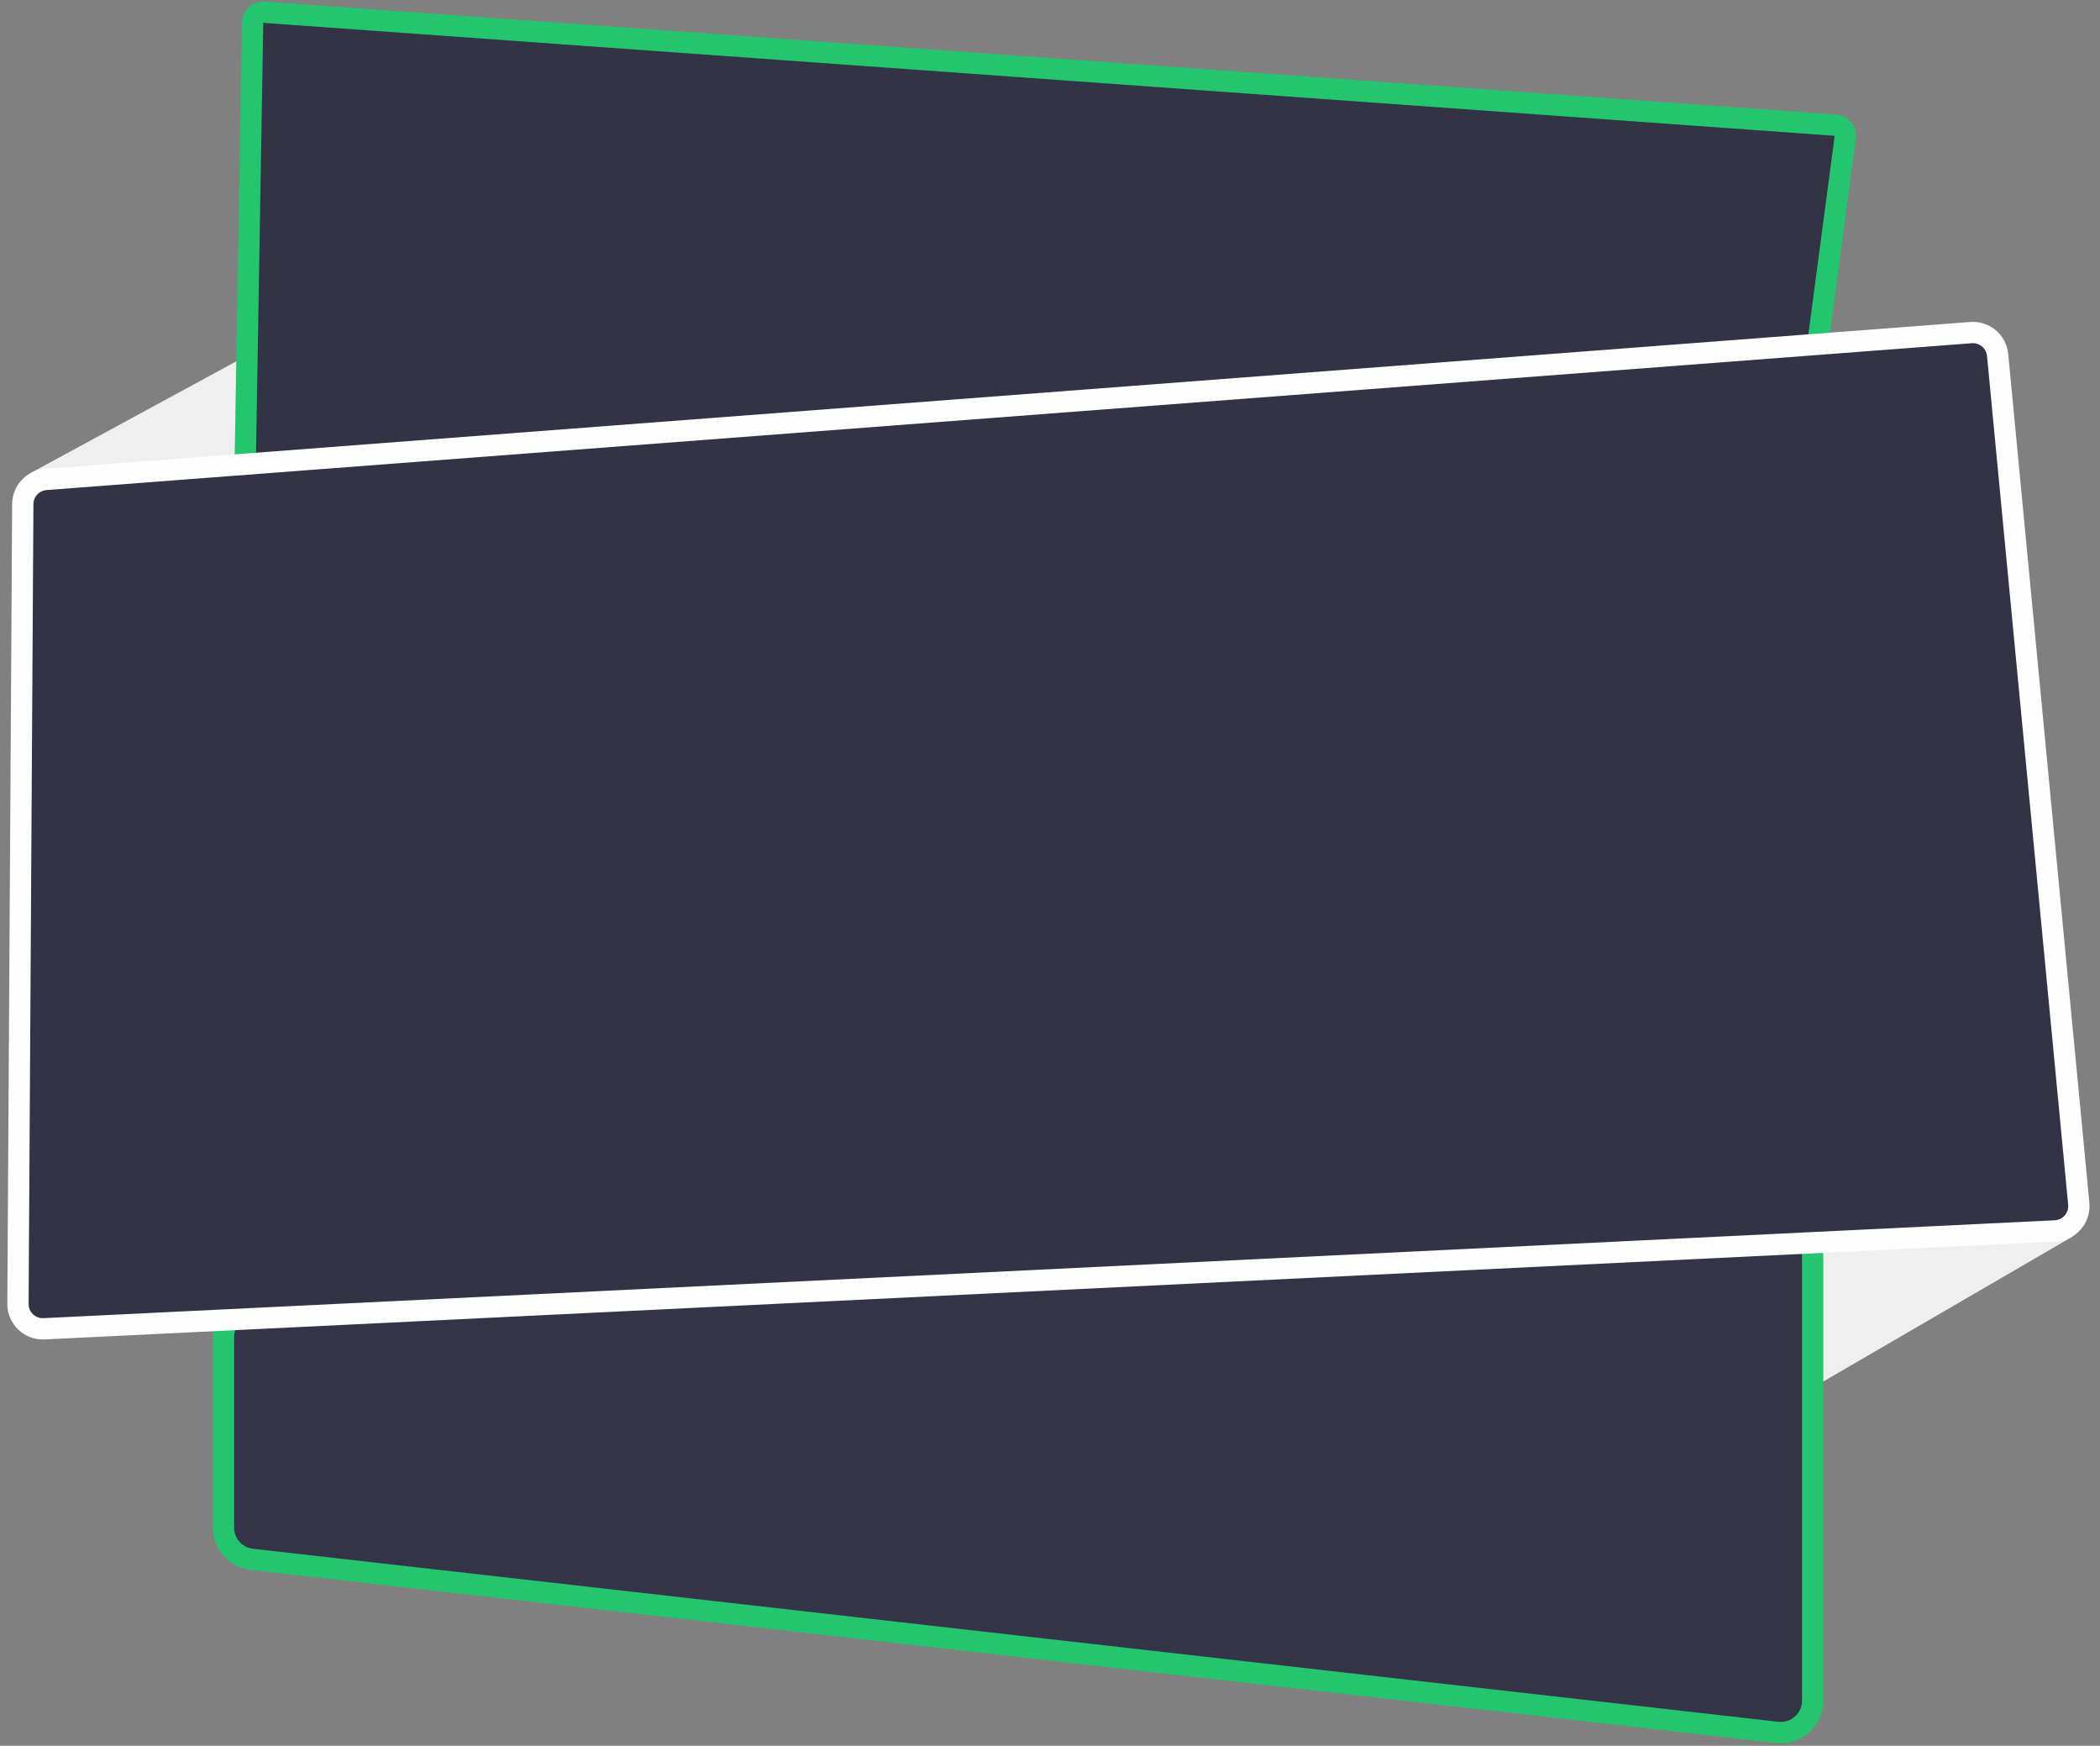 <svg width="296" height="246" viewBox="0 0 296 246" fill="none" xmlns="http://www.w3.org/2000/svg">
<rect x="0" y="0" width="296" height="246" fill="#808080" stroke="none"/>
<path d="M253 176.545V197L291.957 174.351C292.889 173.809 292.422 172.378 291.349 172.492L253 176.545Z" fill="#EFEFEF"/>
<path d="M5.128 68.409C4.036 68.535 3.57 67.062 4.537 66.537L33.523 50.802C34.189 50.44 35 50.922 35 51.681V64.078C35 64.586 34.619 65.014 34.114 65.072L5.128 68.409Z" fill="#EFEFEF"/>
<path d="M34.556 65.707L35.609 3.194C35.623 2.334 36.358 1.662 37.216 1.723L258.714 17.641C259.576 17.703 260.207 18.478 260.093 19.334L256.347 47.531C256.254 48.23 255.688 48.77 254.986 48.828L36.181 67.227C35.296 67.302 34.541 66.595 34.556 65.707Z" fill="#323345" stroke="#23C56E" stroke-width="3"/>
<path d="M35.493 219.73L250.493 244.112C253.162 244.415 255.5 242.327 255.5 239.641V177.161C255.5 174.583 253.339 172.533 250.765 172.667L35.765 183.916C33.374 184.041 31.5 186.016 31.5 188.41V215.258C31.5 217.548 33.218 219.472 35.493 219.73Z" fill="#333447" stroke="#23C56E" stroke-width="3"/>
<path d="M293.008 169.622C293.198 171.61 291.689 173.354 289.694 173.451L6.202 187.245C4.196 187.343 2.52 185.736 2.532 183.728L3.213 71.03C3.224 69.208 4.63 67.699 6.447 67.561L277.819 46.869C279.72 46.724 281.388 48.127 281.569 50.025L293.008 169.622Z" fill="#323345" stroke="#FEFEFE" stroke-width="3"/>
</svg>

